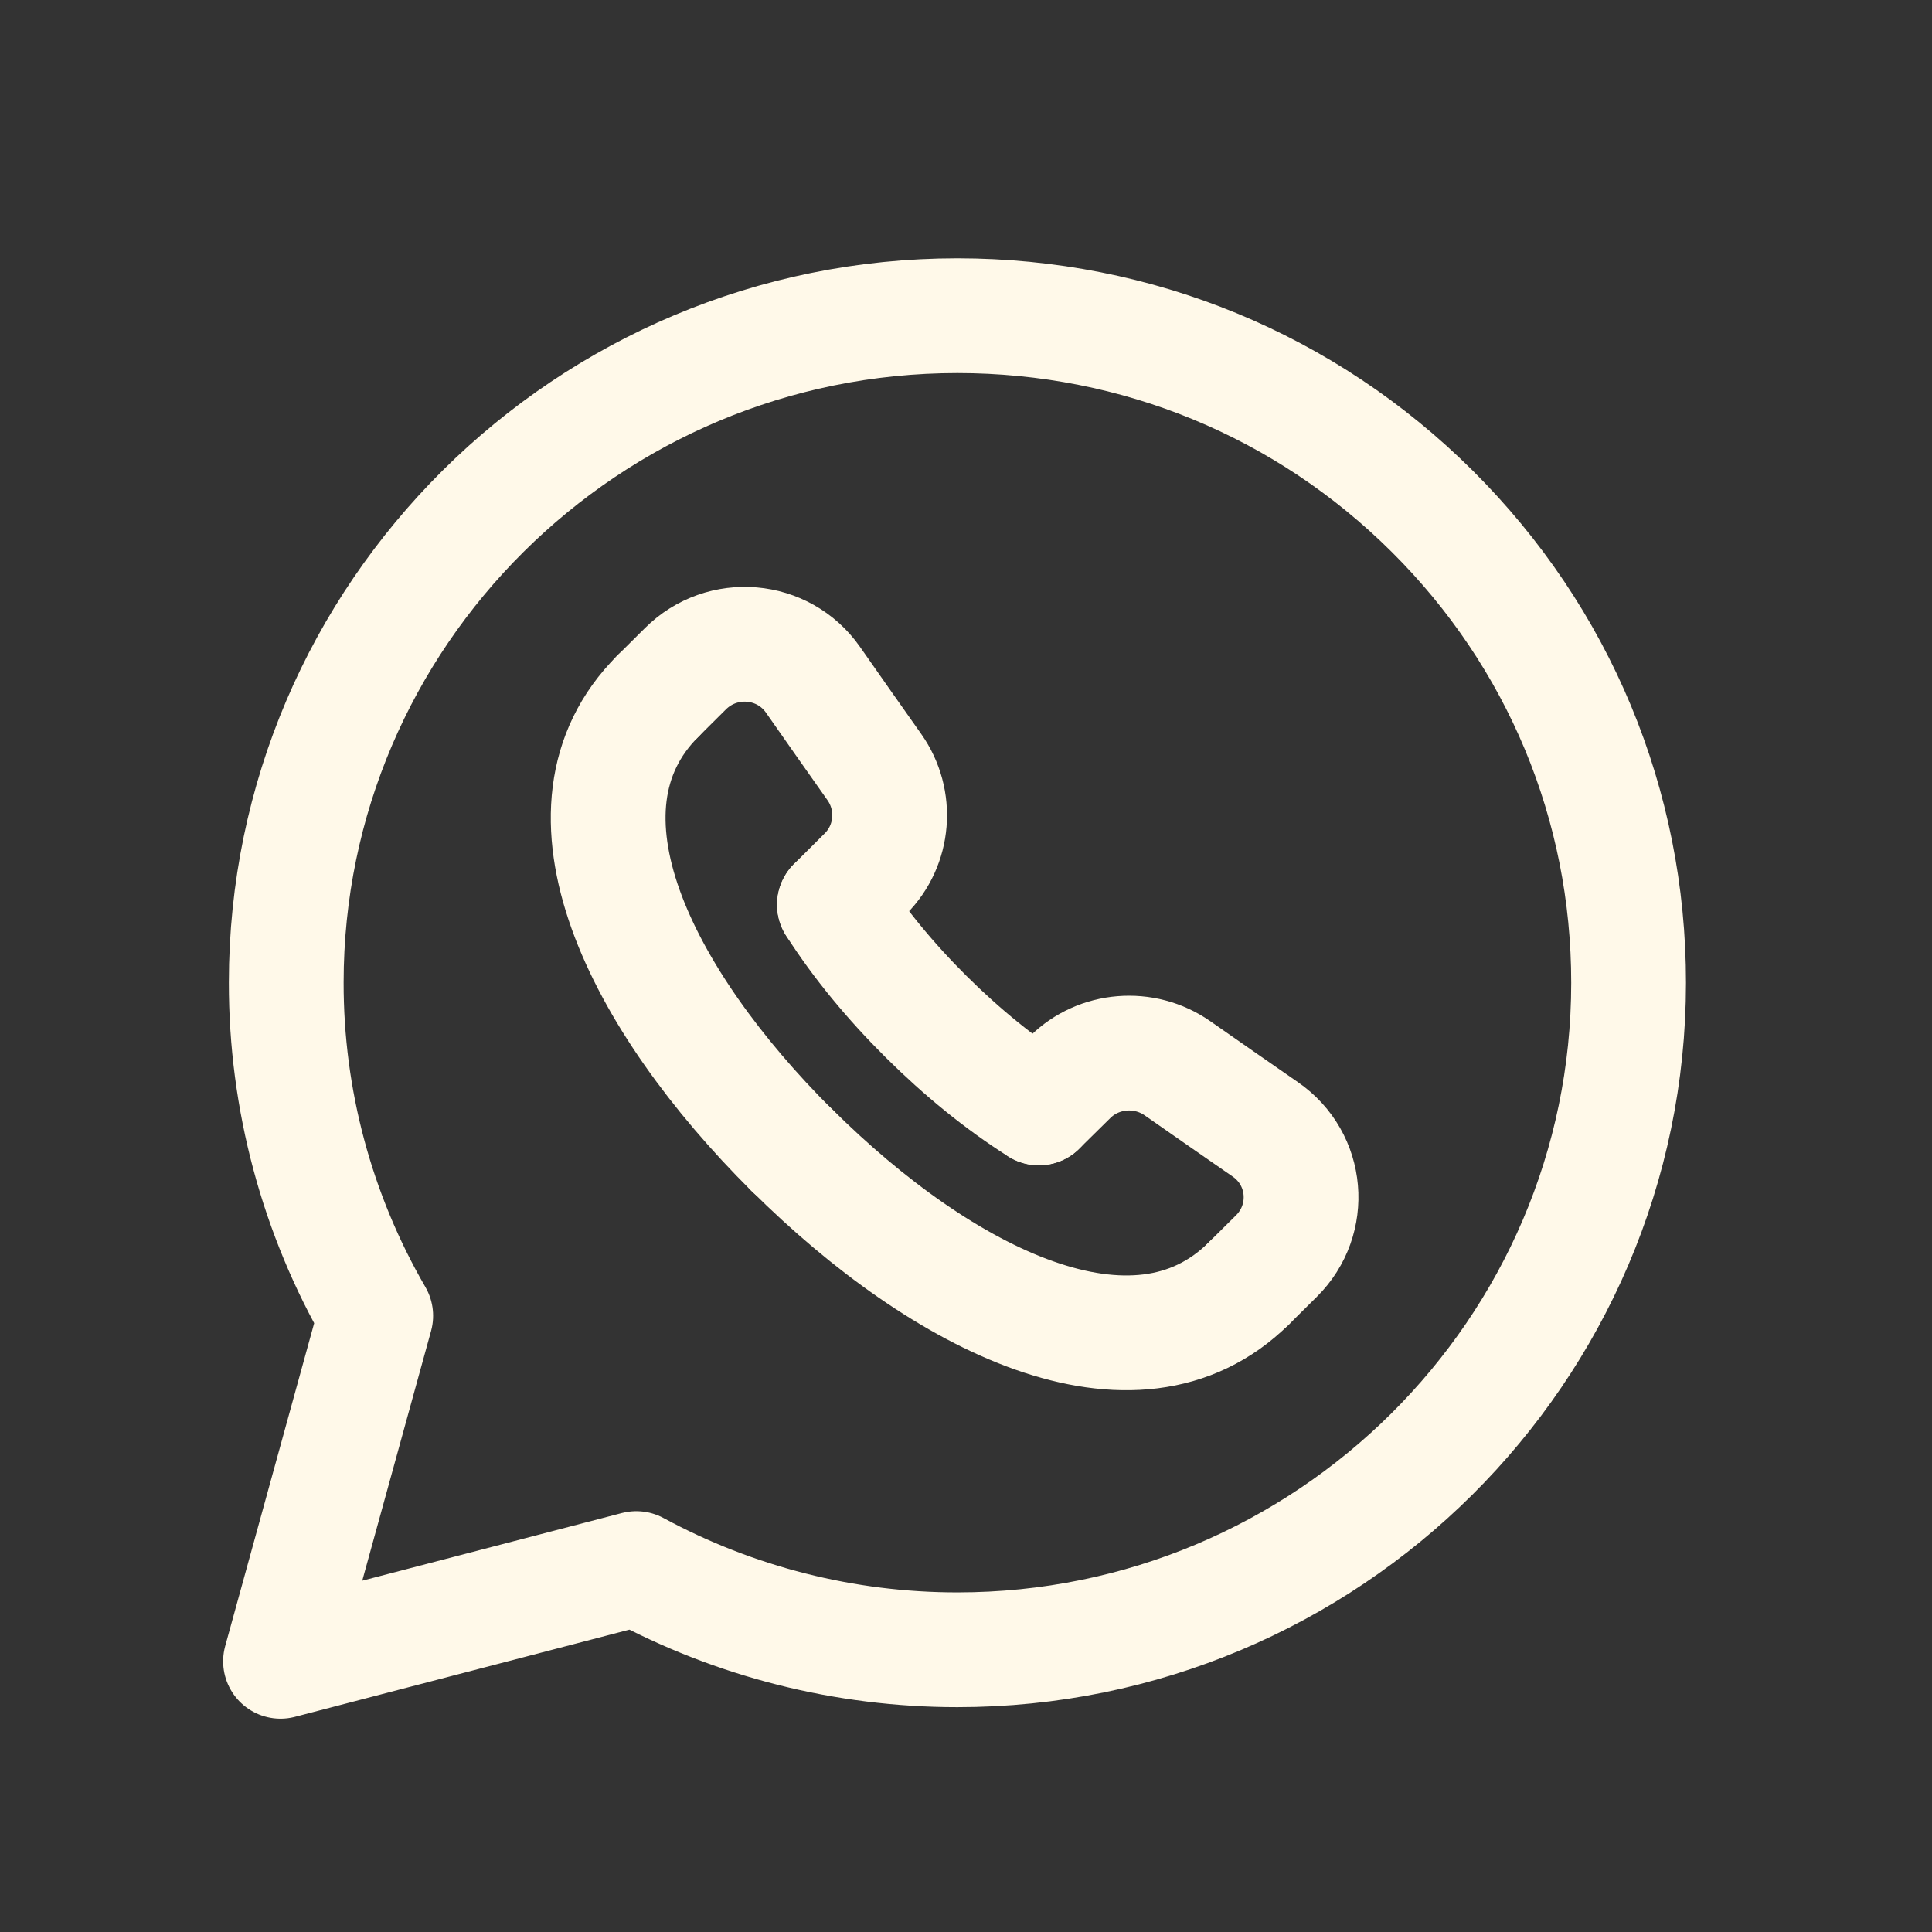 <svg width="25" height="25" viewBox="0 0 25 25" fill="none" xmlns="http://www.w3.org/2000/svg">
<rect x="0" y="0" width="25" height="25" fill="#333333" stroke="none"/>
<path fill-rule="evenodd" clip-rule="evenodd" d="M18.533 6.616C16.893 4.985 14.713 4.086 12.389 4.085C7.601 4.085 3.705 7.955 3.704 12.713C3.702 14.226 4.101 15.714 4.862 17.026L3.63 21.497L8.234 20.297C9.509 20.987 10.935 21.348 12.386 21.348H12.389C17.176 21.348 21.072 17.477 21.074 12.719C21.075 10.415 20.172 8.247 18.533 6.616Z" stroke="#FFF9E9" stroke-width="1.485" stroke-linecap="round" stroke-linejoin="round"/>
<path d="M13.443 14.336L13.848 13.937C14.219 13.571 14.807 13.524 15.236 13.823C15.65 14.113 16.024 14.372 16.373 14.614C16.927 14.996 16.994 15.78 16.517 16.253L16.159 16.608" stroke="#FFF9E9" stroke-width="1.485" stroke-linecap="round" stroke-linejoin="round"/>
<path d="M8.512 9.009L8.87 8.653C9.346 8.18 10.135 8.246 10.52 8.796C10.762 9.142 11.023 9.515 11.314 9.926C11.615 10.352 11.569 10.936 11.2 11.306L10.798 11.707" stroke="#FFF9E9" stroke-width="1.485" stroke-linecap="round" stroke-linejoin="round"/>
<path d="M16.159 16.608C14.684 18.068 12.204 16.828 10.247 14.882" stroke="#FFF9E9" stroke-width="1.485" stroke-linecap="round" stroke-linejoin="round"/>
<path d="M10.248 14.885C8.291 12.938 7.044 10.475 8.512 9.009" stroke="#FFF9E9" stroke-width="1.485" stroke-linecap="round" stroke-linejoin="round"/>
<path d="M10.798 11.707C11.116 12.206 11.524 12.699 11.984 13.156L11.986 13.158C12.446 13.615 12.942 14.02 13.443 14.336" stroke="#FFF9E9" stroke-width="1.485" stroke-linecap="round" stroke-linejoin="round"/>
</svg>
